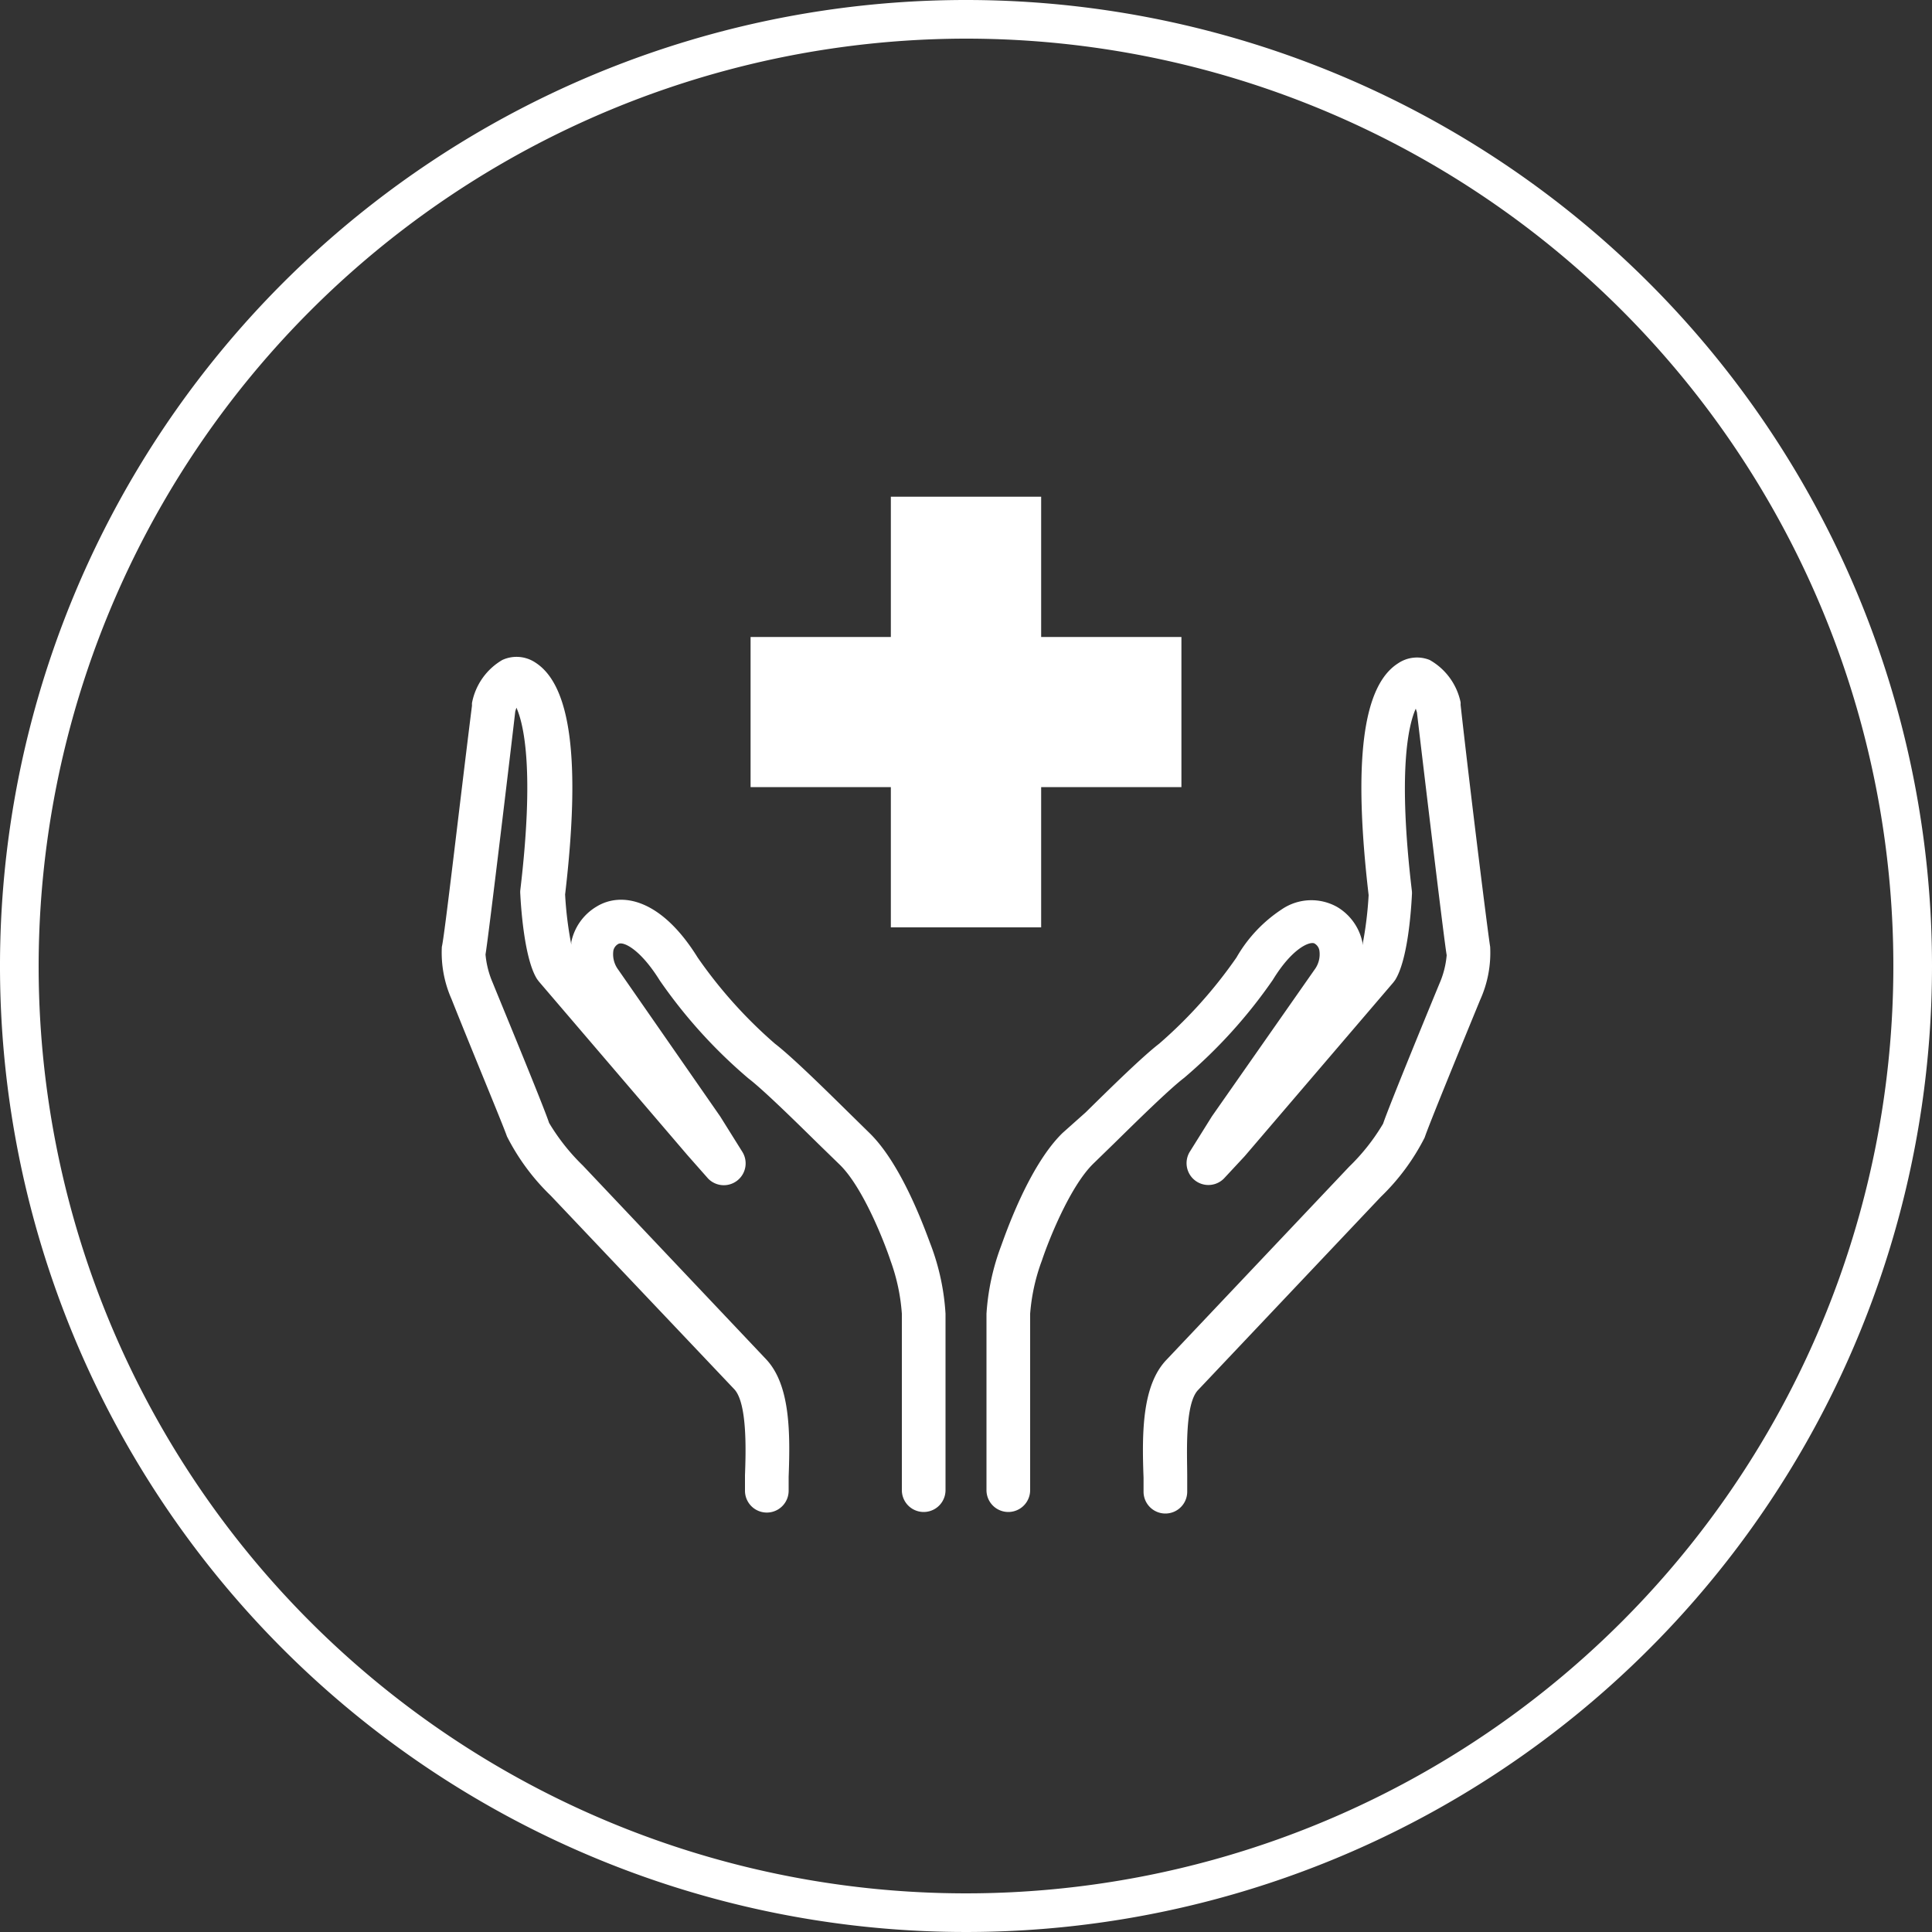 <svg width="100" height="100" xmlns="http://www.w3.org/2000/svg"><rect width="100%" height="100%" fill="#333333" stroke="none"/><path d="M50 2A48 48 0 112 50 48.05 48.05 0 0150 2m0-2a50 50 0 1050 50A50 50 0 0050 0z" fill="#fff"/><path d="M45 58.64l-1.08-1.06c-1.31-1.29-2.94-2.89-3.81-3.56a24 24 0 01-4-4.46c-1.93-3.11-4-3.4-5.24-2.63a2.79 2.79 0 00-1.3 1.83v.13a19 19 0 01-.32-2.59c.81-6.9.31-10.81-1.53-12a1.76 1.76 0 00-1.72-.14 3.28 3.28 0 00-1.57 2.23 1.13 1.13 0 000 .13C23.83 41.28 23 48.55 22.87 49a5.93 5.93 0 00.5 2.71c1 2.52 2.66 6.5 2.87 7.11a11.46 11.46 0 002.27 3.07L38 71.9c.7.73.6 3.34.56 4.46v.8a1.13 1.13 0 102.26 0v-.72c.09-2.37.07-4.8-1.19-6.11l-9.46-10a10.79 10.79 0 01-1.75-2.21c-.29-.89-2.66-6.61-2.92-7.26a4.71 4.71 0 01-.37-1.46c.13-.71 1.36-11 1.54-12.58l.06-.19c.38.85.94 3.23.2 9.45a1.13 1.13 0 000 .19c.05 1 .25 3.44.87 4.41l.09.12 7.7 9 1.06 1.2a1.13 1.13 0 001.78-1.37l-1.15-1.84-5.28-7.6a1.33 1.33 0 01-.25-1 .52.52 0 01.25-.33c.25-.15 1.13.25 2.15 1.89a26.14 26.14 0 004.59 5.07c.76.58 2.4 2.19 3.6 3.37l1.11 1.08c1.2 1.15 2.32 4 2.65 5a10.07 10.07 0 01.58 2.73v9.13a1.13 1.13 0 102.26 0V68a12.1 12.1 0 00-.75-3.53C48 64 46.77 60.36 45 58.64zM77.13 49c-.09-.5-1-7.76-1.53-12.52a1.12 1.12 0 000-.13 3.28 3.28 0 00-1.6-2.19 1.75 1.75 0 00-1.63.17c-1.84 1.16-2.34 5.07-1.53 12a19 19 0 01-.32 2.59v-.14a2.79 2.79 0 00-1.3-1.83 2.72 2.72 0 00-2.88.12A7.35 7.35 0 0064 49.56a24 24 0 01-4 4.46c-.87.67-2.5 2.27-3.81 3.56L55 58.64c-1.77 1.72-3 5.36-3.19 5.87a12.1 12.1 0 00-.75 3.49v9.13a1.13 1.13 0 102.26 0V68a10.07 10.07 0 01.61-2.76c.33-1 1.44-3.81 2.65-5l1.11-1.08c1.2-1.18 2.84-2.79 3.6-3.37a26.15 26.15 0 004.59-5.07c1-1.64 1.9-2 2.15-1.89a.52.52 0 01.26.36 1.33 1.33 0 01-.25 1l-5.31 7.59-1.15 1.84A1.13 1.13 0 0063.35 61l1.07-1.15 7.7-9 .09-.12c.63-1 .82-3.41.87-4.41a1.13 1.13 0 000-.19c-.74-6.23-.18-8.61.2-9.45l.06.19c.18 1.54 1.41 11.87 1.54 12.57a4.65 4.65 0 01-.37 1.46c-.27.65-2.63 6.38-2.92 7.26a10.59 10.59 0 01-1.75 2.22l-9.46 10c-1.26 1.31-1.28 3.74-1.19 6.11v.72a1.13 1.13 0 102.26 0v-.8c0-1.12-.14-3.73.56-4.46l9.46-10a11.46 11.46 0 002.27-3.07c.2-.61 1.83-4.59 2.87-7.12a5.92 5.92 0 00.52-2.76zM61.15 32.97h-7.26v-7.26h-7.78v7.26h-7.26v7.77h7.26V48h7.78v-7.26h7.26v-7.77z" fill="#fff"/></svg>